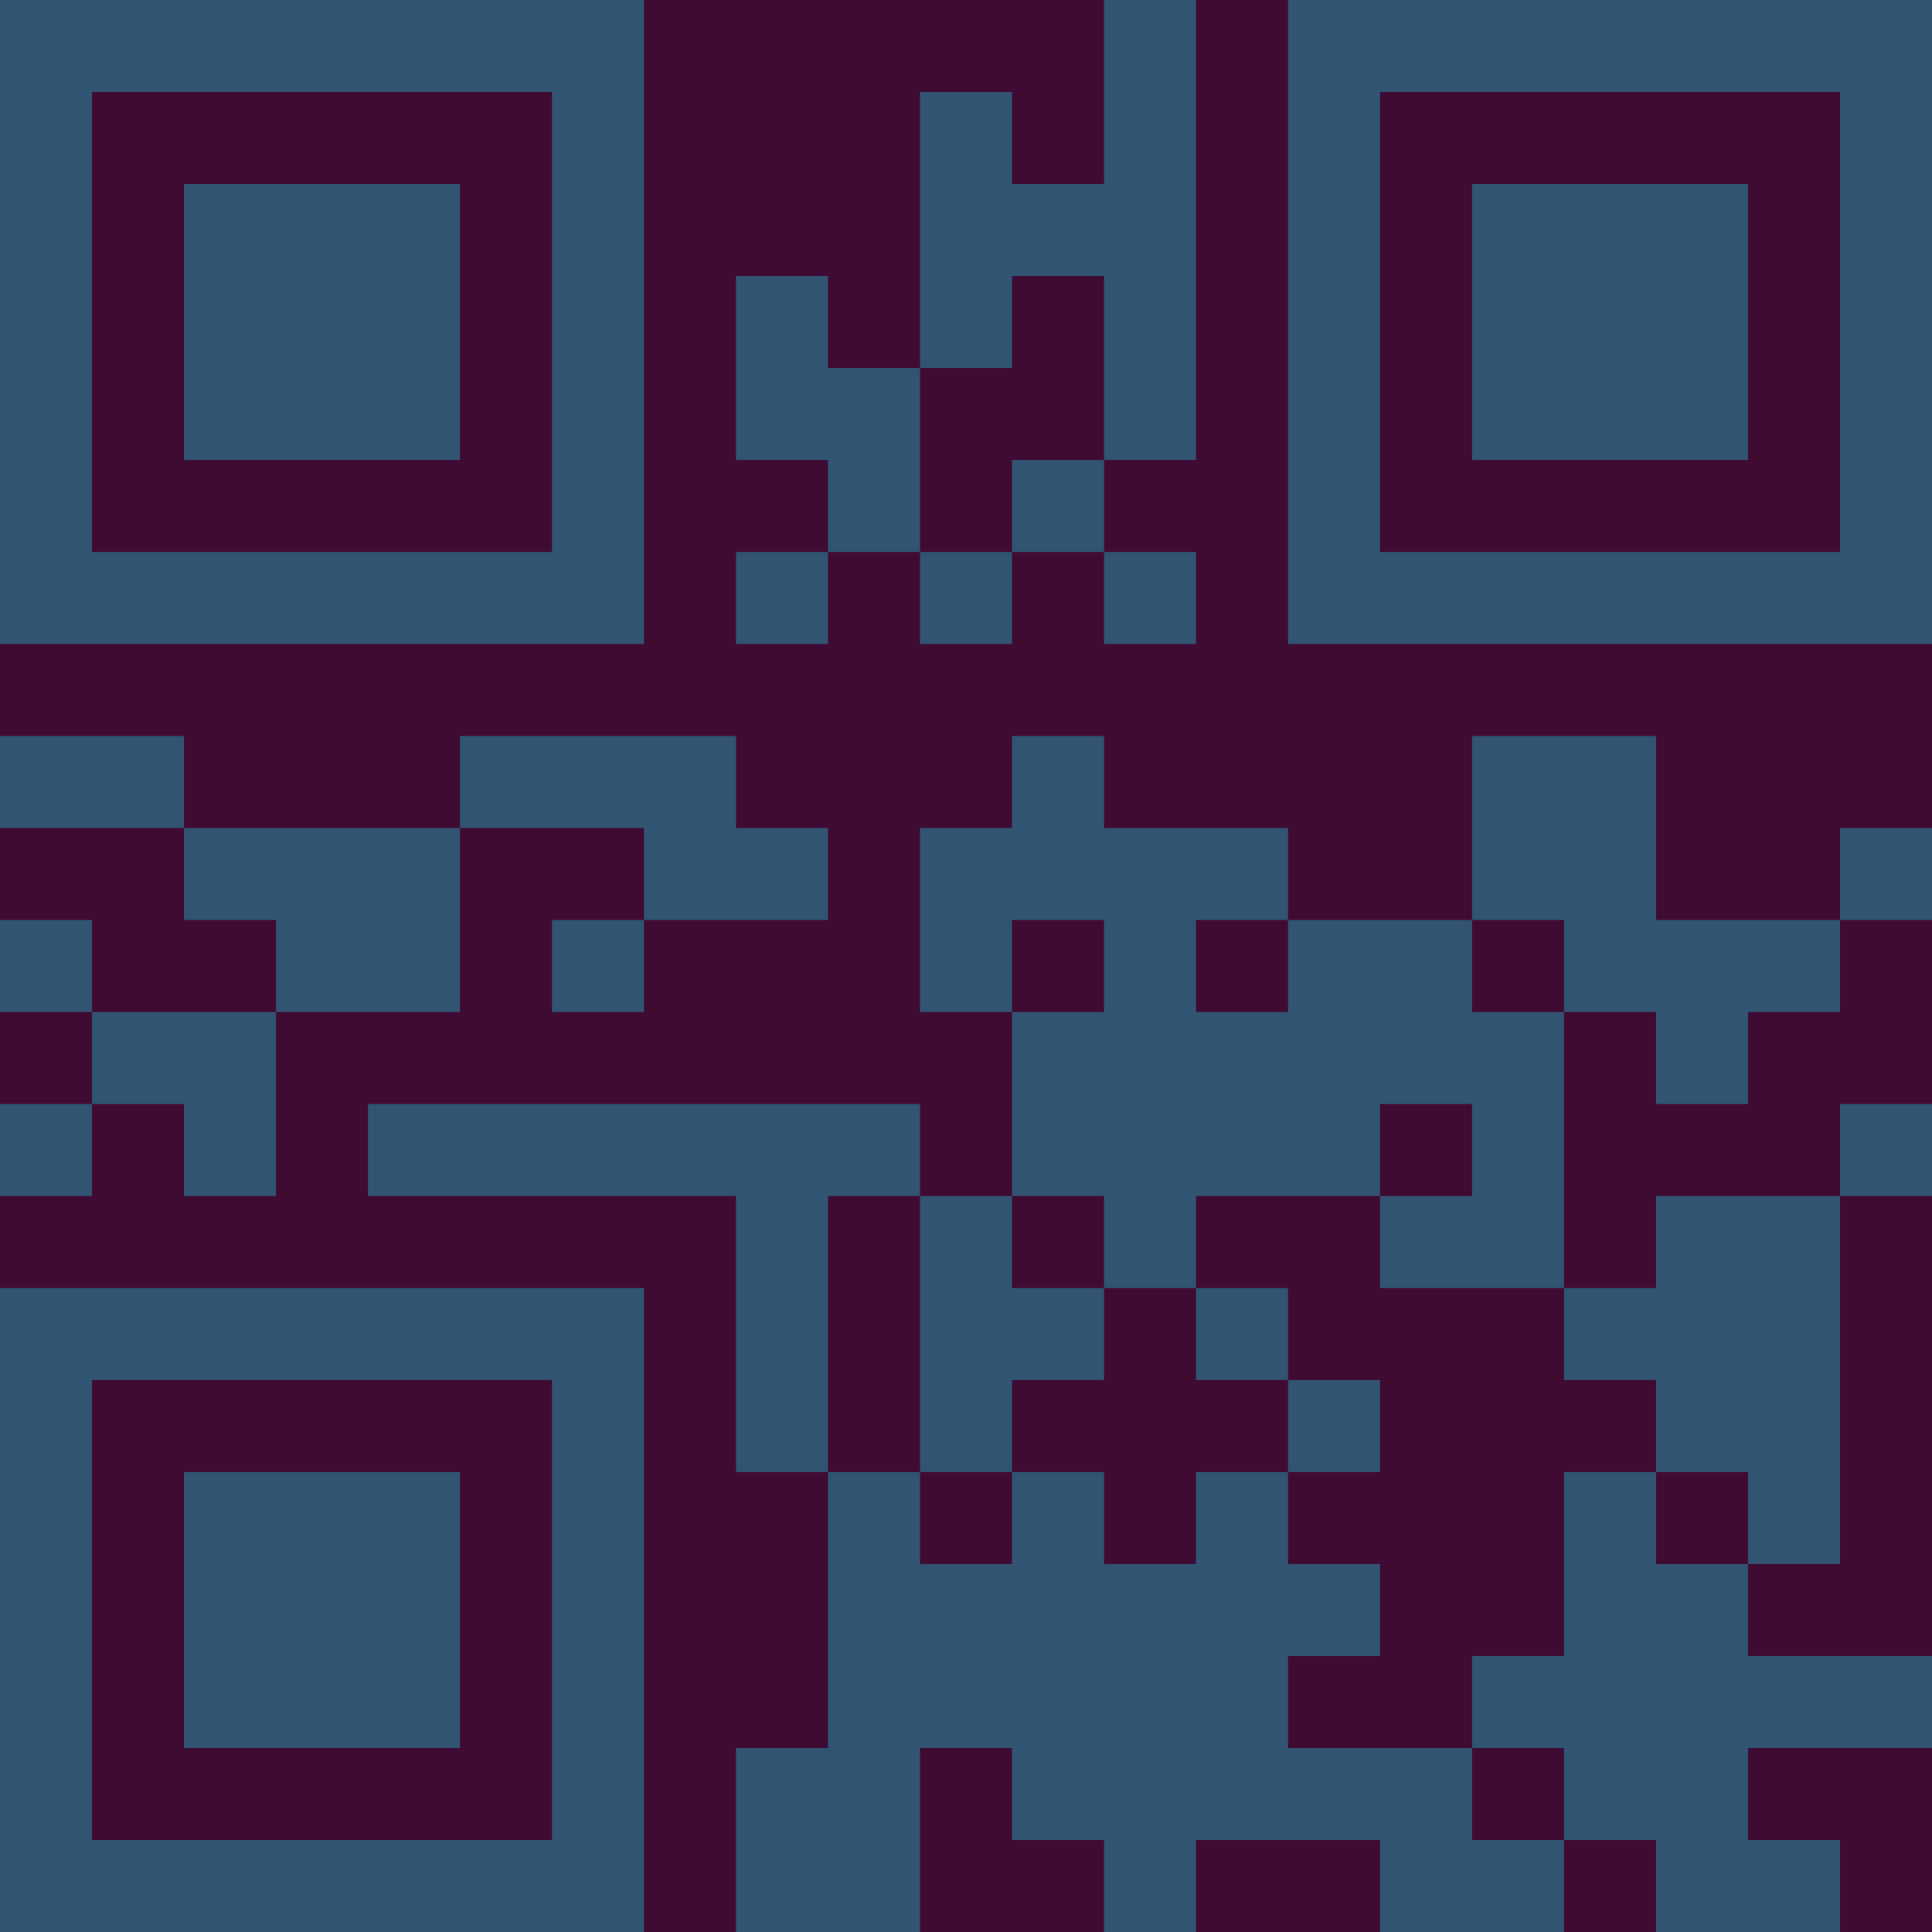 <?xml version="1.0" encoding="UTF-8"?>
<svg xmlns="http://www.w3.org/2000/svg" version="1.1" width="300" height="300" viewBox="0 0 300 300"><rect x="0" y="0" width="300" height="300" fill="#3f0b33"/><g transform="scale(14.286)"><g transform="translate(0,0)"><path fill-rule="evenodd" d="M12 0L12 2L11 2L11 1L10 1L10 4L9 4L9 3L8 3L8 5L9 5L9 6L8 6L8 7L9 7L9 6L10 6L10 7L11 7L11 6L12 6L12 7L13 7L13 6L12 6L12 5L13 5L13 0ZM11 3L11 4L10 4L10 6L11 6L11 5L12 5L12 3ZM0 8L0 9L2 9L2 10L3 10L3 11L1 11L1 10L0 10L0 11L1 11L1 12L0 12L0 13L1 13L1 12L2 12L2 13L3 13L3 11L5 11L5 9L7 9L7 10L6 10L6 11L7 11L7 10L9 10L9 9L8 9L8 8L5 8L5 9L2 9L2 8ZM11 8L11 9L10 9L10 11L11 11L11 13L10 13L10 12L4 12L4 13L8 13L8 16L9 16L9 19L8 19L8 21L10 21L10 19L11 19L11 20L12 20L12 21L13 21L13 20L15 20L15 21L17 21L17 20L18 20L18 21L20 21L20 20L19 20L19 19L21 19L21 18L19 18L19 17L20 17L20 13L21 13L21 12L20 12L20 13L18 13L18 14L17 14L17 11L18 11L18 12L19 12L19 11L20 11L20 10L21 10L21 9L20 9L20 10L18 10L18 8L16 8L16 10L14 10L14 9L12 9L12 8ZM11 10L11 11L12 11L12 10ZM13 10L13 11L14 11L14 10ZM16 10L16 11L17 11L17 10ZM15 12L15 13L13 13L13 14L12 14L12 13L11 13L11 14L12 14L12 15L11 15L11 16L10 16L10 13L9 13L9 16L10 16L10 17L11 17L11 16L12 16L12 17L13 17L13 16L14 16L14 17L15 17L15 18L14 18L14 19L16 19L16 20L17 20L17 19L16 19L16 18L17 18L17 16L18 16L18 17L19 17L19 16L18 16L18 15L17 15L17 14L15 14L15 13L16 13L16 12ZM13 14L13 15L14 15L14 16L15 16L15 15L14 15L14 14ZM0 0L0 7L7 7L7 0ZM1 1L1 6L6 6L6 1ZM2 2L2 5L5 5L5 2ZM14 0L14 7L21 7L21 0ZM15 1L15 6L20 6L20 1ZM16 2L16 5L19 5L19 2ZM0 14L0 21L7 21L7 14ZM1 15L1 20L6 20L6 15ZM2 16L2 19L5 19L5 16Z" fill="#315473"/></g></g></svg>
